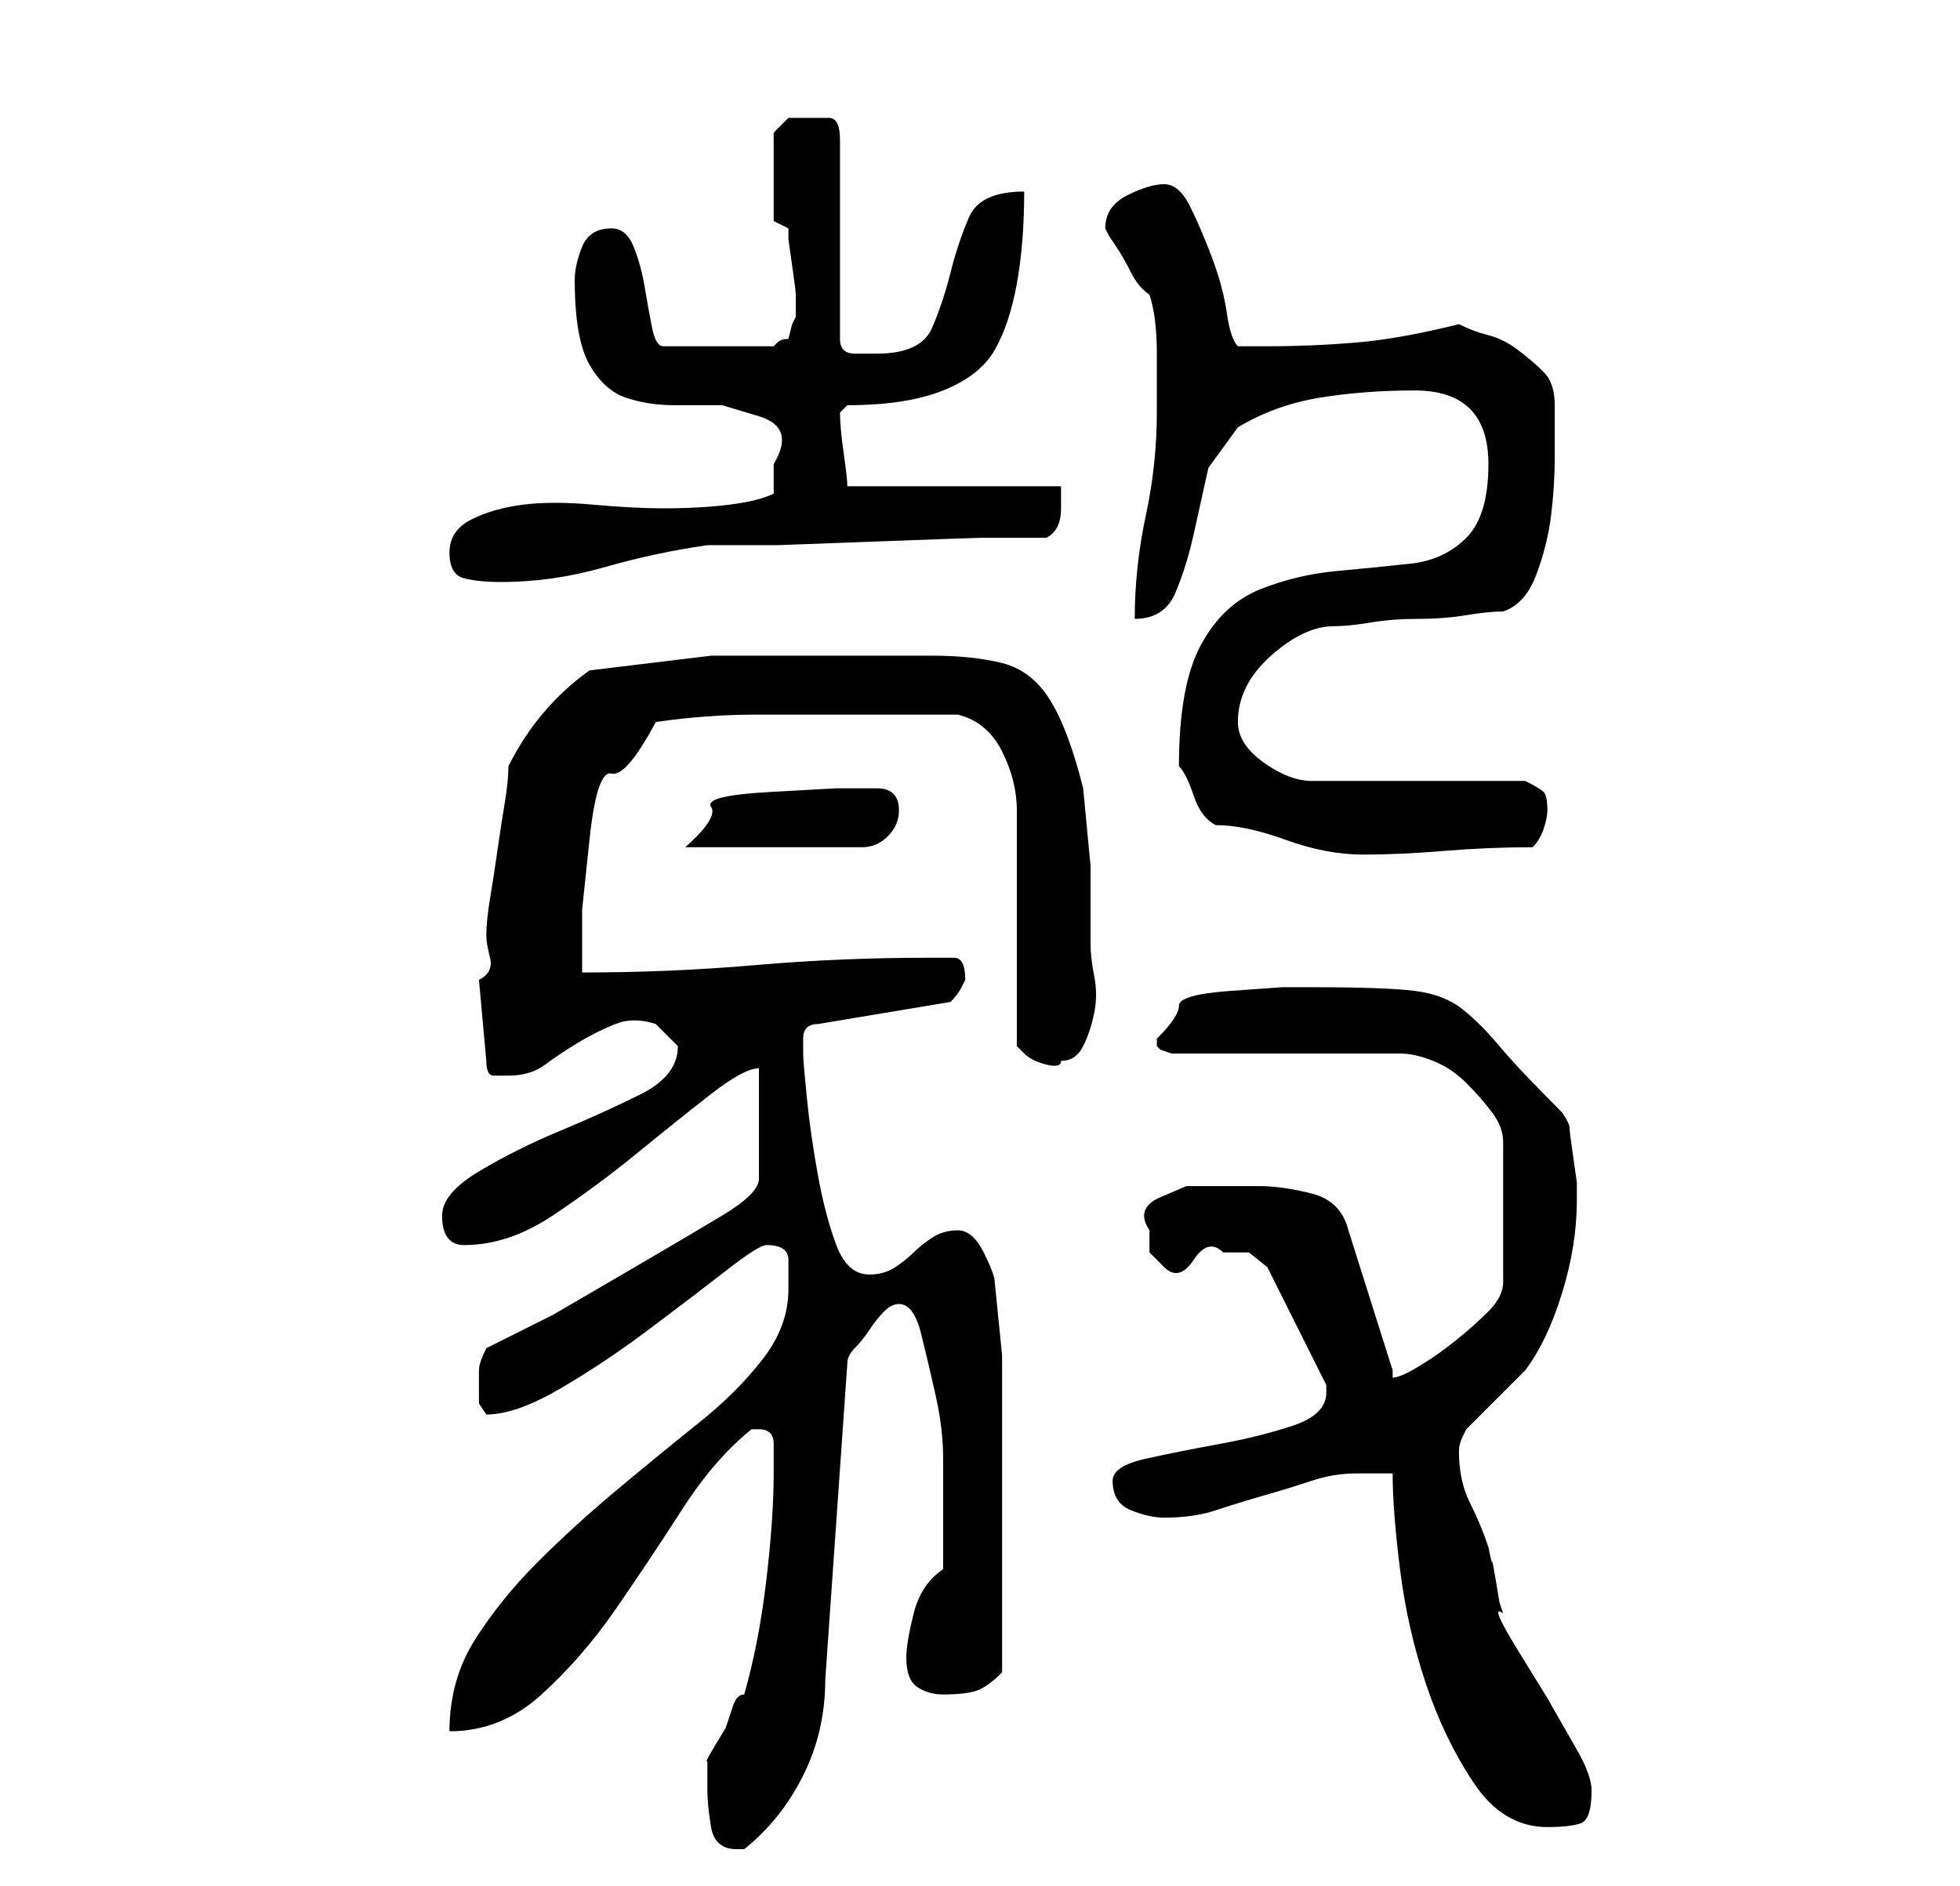 <?xml version="1.0" standalone="no"?>
<!DOCTYPE svg PUBLIC "-//W3C//DTD SVG 1.1//EN" "http://www.w3.org/Graphics/SVG/1.1/DTD/svg11.dtd" >
<svg xmlns="http://www.w3.org/2000/svg" xmlns:xlink="http://www.w3.org/1999/xlink" version="1.1" viewBox="-10 0 266 256">
   <path fill="currentColor"
d="M86 243q0 2 0.5 5t3.5 3h1q5 -4 8 -10t3 -13l3 -43q0 -1 1 -2t2 -2.5t2 -2.5t2 -1q2 0 3 4t2 8.5t1 8.5v6v9q-3 2 -4 6t-1 6q0 3 1.5 4t3.5 1q3 0 4.5 -0.5t3.5 -2.5v-18v-9v-8v-8t-1 -10q0 -1 -1.5 -4t-3.5 -3t-3.5 1t-2.5 2t-2.5 2t-3.5 1q-3 0 -4.5 -4t-2.5 -9.5
t-1.5 -10.5t-0.5 -6v-2q0 -2 2 -2l18 -3q1 -1 1.5 -2l0.5 -1q0 -3 -1.5 -3h-3.5q-12 0 -23.5 1t-23.5 1v-8.5t1 -9.5t3 -9t6 -7q7 -1 13.5 -1h13.5h3h4h5h2q4 1 6 5t2 8v32l0.5 0.5l0.5 0.5q1 1 3 1.5t2 -0.5q2 0 3 -2t1.5 -4.5t0 -5t-0.5 -4.5v-10.5t-1 -10.5
q-2 -8 -4.5 -12t-6.5 -5t-9.5 -1h-13.5h-16.5t-16.5 2q-7 5 -11 13q0 2 -0.5 5t-1 6.5t-1 6.5t-0.5 5q0 1 0.5 3t-1.5 3l1 11q0 2 1 2h2q3 0 5 -1.5t4.5 -3t5 -2.5t5.5 0l1 1l2 2v0q0 4 -5 6.5t-11 5t-11 5.5t-5 6q0 4 3 4q6 0 12 -4t11.5 -8.5t10 -8t6.5 -3.5v3v4.5v4.5v3
q0 2 -5 5t-11 6.5l-12 7t-9 4.5q-1 2 -1 3v3v1.5t1 1.5q4 0 10 -3.5t12 -8t10.5 -8t5.5 -3.5q3 0 3 2v4q0 5 -3.5 9.5t-8.5 8.5t-11 9t-11 10t-8.5 10.5t-3.5 12.5q7 0 12.5 -5t10 -11.5t9 -13.5t9.5 -11h0.5h0.5q2 0 2 2v4q0 6 -1 14.5t-3 15.5q-1 0 -1.5 1.5l-1 3
t-1.5 2.5t-1 2v1.5v2.5zM179 200q0 5 1 13t3.5 15.5t6.5 13.5t10 6q3 0 4.5 -0.5t1.5 -4.5q0 -2 -2 -5.5l-4 -7t-4 -6.5t-2 -5l-0.5 -1.5t-0.5 -3t-0.5 -2.5t-0.5 -2q-1 -3 -2.5 -6t-1.5 -7q0 -1 0.5 -2l0.5 -1l1.5 -1.5l2.5 -2.5l2 -2l2 -2q3 -4 5 -10.5t2 -12.5v-2.5
t-0.5 -3.5t-0.5 -4t-1 -2q-6 -6 -8.5 -9t-5 -5t-6.5 -2.5t-14 -0.5h-4t-7 0.5t-7 2t-3 4.5v1l0.5 0.5t1.5 0.5h31q2 0 4.5 1t4.5 3t3.5 4t1.5 4v19q0 2 -2 4t-4.5 4t-5 3.5t-3.5 1.5v-0.5v-0.5l-6 -19q-1 -4 -5 -5t-7 -1h-5h-5t-3.5 1.5t-1.5 4.5v3t2 2t4 -1t4 -1h3.5t2.5 2
l8 16v1q0 3 -4.5 4.5t-10 2.5t-10 2t-4.5 3q0 3 2.5 4t4.5 1q4 0 7 -1t6.5 -2t6.5 -2t6 -1h2h3zM155 112q4 0 9.5 2t10.5 2t11 -0.5t12 -0.5q1 -1 1.5 -2.5t0.5 -2.5q0 -2 -0.5 -2.5t-2.5 -1.5h-29q-3 0 -6.5 -2.5t-3.5 -5.5q0 -5 4.5 -9t8.5 -4q2 0 5 -0.5t6.5 -0.5
t6.5 -0.5t5 -0.5q3 -1 4.5 -5t2 -8t0.5 -8v-7q0 -3 -1.5 -4.5t-3.5 -3t-4 -2t-4 -1.5q-8 2 -14 2.5t-12 0.5h-4q-1 -1 -1.5 -4.5t-2 -7.5t-3 -7t-3.5 -3t-5 1.5t-3 4.5l0.5 1t1 1.5t2 3.5t2.5 3q1 3 1 8v8q0 7 -1.5 14t-1.5 14q4 0 5.5 -3.5t2.5 -8l2 -9t4 -5.5q5 -3 11 -4
t13 -1q10 0 10 10q0 7 -3 10t-7.5 3.5t-10 1t-10.5 2.5t-8 7.5t-3 16.5v0q1 1 2 4t3 4zM109 107h-5.5t-9 0.5t-8 2t-3.5 5.5h24q2 0 3.5 -1.5t1.5 -3.5q0 -3 -3 -3zM51 75q0 3 2 3.5t5 0.5q7 0 14 -2t14 -3h9.5t13.5 -0.5t14 -0.5h9q2 -1 2 -4v-3h-29q0 -1 -0.5 -4.5
t-0.5 -5.5l0.5 -0.5l0.5 -0.5q8 0 13 -2t7 -5.5t3 -9t1 -12.5q-6 0 -7.5 3.5t-2.5 7.5t-2.5 7.5t-7.5 3.5h-3q-2 0 -2 -2v-27q0 -3 -1.5 -3h-2.5h-3t-2 2v12l2 1v1.5t0.5 3.5t0.5 4v3l-0.5 1t-0.5 2q-1 0 -1.5 0.5l-0.5 0.5h-15q-1 0 -1.5 -2.5t-1 -5.5t-1.5 -5.5t-3 -2.5
q-3 0 -4 2.5t-1 4.5q0 8 2 11.5t5 4.5t6.5 1h6.5t5 1.5t2 6.5v2v2q-2 1 -6 1.5t-9 0.5q-4 0 -9.5 -0.5t-9.5 0t-7 2t-3 4.5z" />
</svg>
